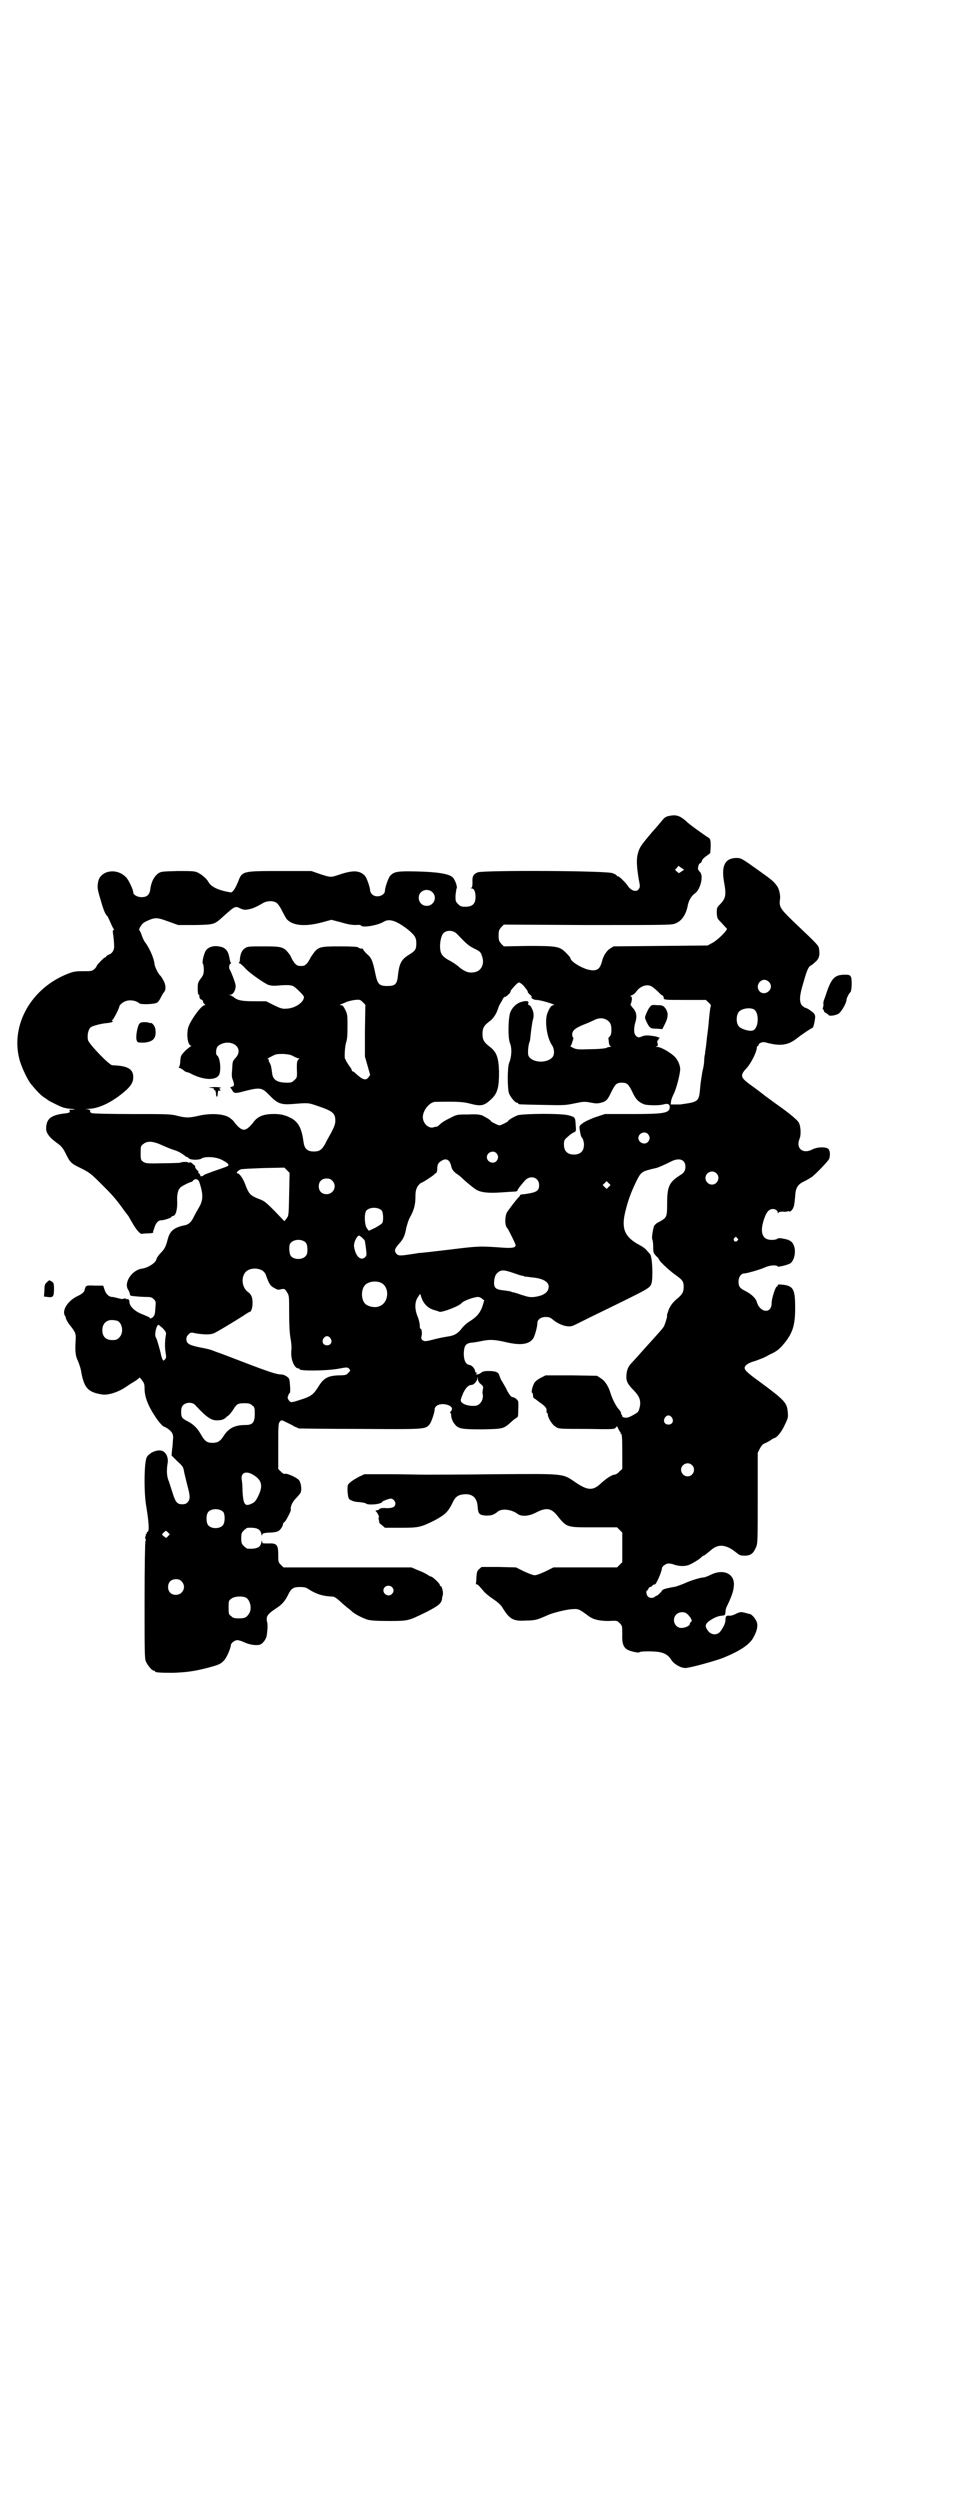 <?xml version="1.0" standalone="no"?>
<!DOCTYPE svg PUBLIC "-//W3C//DTD SVG 20010904//EN"
 "http://www.w3.org/TR/2001/REC-SVG-20010904/DTD/svg10.dtd">
<svg version="1.0" xmlns="http://www.w3.org/2000/svg"
 width="1108pt" height="2870pt" viewBox="0 0 1108 2870"
 preserveAspectRatio="xMidYMid meet">
<g transform="translate(0,2870) scale(0.5,-0.5)"
fill="#000000" stroke="none">
<path d="M1534 3866 c-4 -1 -9 -4 -11 -7 -2 -2 -13 -16 -25 -29 -27 -32 -29
-35 -33 -49 -4 -13 -3 -32 2 -61 3 -15 3 -17 0 -21 -5 -9 -19 -4 -26 8 -5 7
-19 21 -22 21 -2 0 -3 1 -3 2 0 1 -4 3 -9 5 -14 6 -297 7 -310 2 -10 -4 -13
-9 -12 -24 0 -8 -1 -11 -3 -12 -2 0 -1 -1 1 -1 6 0 9 -8 9 -20 0 -15 -7 -22
-23 -22 -10 0 -12 1 -17 6 -6 6 -6 7 -6 20 1 8 2 15 2 15 4 2 -3 22 -9 27 -9
8 -37 12 -82 13 -43 1 -52 0 -61 -10 -4 -4 -12 -27 -12 -34 0 -12 -21 -18 -30
-8 -2 2 -4 6 -4 8 0 7 -8 30 -12 34 -12 13 -28 13 -58 3 -21 -7 -20 -7 -45 1
l-20 7 -71 0 c-87 0 -88 0 -97 -24 -7 -17 -13 -26 -18 -25 -29 5 -45 13 -51
25 -4 7 -16 17 -25 21 -7 3 -15 3 -45 3 -34 -1 -38 -1 -44 -5 -10 -7 -17 -20
-19 -38 -2 -12 -8 -17 -20 -17 -9 0 -19 5 -19 11 0 6 -11 30 -17 35 -20 21
-56 16 -63 -8 -3 -14 -3 -18 5 -44 7 -25 11 -34 16 -38 1 -2 4 -8 7 -15 3 -7
6 -13 7 -14 1 -2 1 -3 -1 -3 -1 0 -1 -2 -1 -4 1 -5 3 -22 3 -31 1 -10 -4 -18
-12 -21 -3 -1 -6 -3 -6 -4 0 -1 -1 -2 -2 -2 -3 0 -20 -18 -20 -20 0 -1 -2 -4
-5 -7 -6 -5 -7 -5 -27 -5 -18 0 -22 -1 -37 -7 -81 -33 -128 -115 -109 -193 4
-18 19 -49 27 -59 14 -17 21 -24 29 -30 5 -3 9 -6 10 -7 1 -1 9 -5 19 -10 14
-7 21 -9 33 -10 12 -1 13 -1 5 -2 -8 0 -9 0 -7 -3 2 -3 -2 -5 -15 -6 -28 -4
-38 -12 -39 -32 -1 -12 7 -23 27 -37 8 -6 12 -11 17 -21 11 -22 12 -24 35 -35
20 -10 24 -13 45 -34 27 -27 31 -31 49 -55 7 -10 14 -19 15 -20 1 -1 5 -9 10
-17 8 -15 19 -27 22 -25 1 0 7 1 14 1 6 0 12 1 12 2 -1 0 0 5 2 9 3 12 9 19
16 19 7 0 24 6 24 8 0 1 1 2 3 2 6 0 10 12 10 30 -1 18 1 29 7 35 2 3 22 13
25 13 1 0 3 1 4 3 6 6 12 4 15 -4 9 -28 9 -41 -2 -59 -3 -5 -8 -14 -11 -20 -5
-11 -11 -17 -19 -19 -26 -5 -36 -13 -41 -33 -4 -16 -7 -22 -16 -31 -5 -5 -9
-11 -10 -15 -2 -8 -19 -19 -33 -21 -23 -3 -42 -32 -32 -48 2 -3 4 -8 4 -9 0
-2 1 -4 2 -5 2 -1 25 -3 37 -3 9 0 12 -1 16 -5 5 -5 5 -6 4 -18 -1 -14 -1 -17
-4 -21 -2 -4 -9 -7 -9 -4 0 1 -7 4 -14 7 -17 6 -28 15 -32 25 -1 3 -1 6 -1 6
1 0 0 1 -1 3 -1 2 -3 3 -4 2 -1 -1 -2 0 -3 1 -1 1 -2 1 -5 0 -3 -1 -6 -1 -12
1 -5 1 -11 3 -14 3 -8 0 -15 7 -18 17 l-3 9 -19 0 c-21 1 -21 1 -24 -11 -1 -4
-7 -9 -16 -13 -23 -11 -36 -33 -29 -45 2 -3 3 -5 2 -5 -1 0 5 -11 8 -15 14
-17 15 -21 15 -31 -2 -31 -1 -41 5 -53 3 -7 7 -19 8 -28 7 -35 16 -44 48 -49
14 -2 38 6 55 18 7 5 17 11 22 14 4 3 8 6 8 7 0 1 3 -2 6 -6 5 -7 6 -9 6 -20
0 -18 8 -39 24 -63 7 -11 18 -24 21 -24 1 0 5 -2 9 -5 10 -7 13 -14 11 -26 0
-6 -1 -16 -2 -23 l-1 -12 13 -13 c13 -12 14 -13 16 -26 2 -8 5 -21 7 -29 7
-25 7 -33 1 -39 -3 -4 -7 -5 -13 -5 -11 0 -15 5 -21 24 -3 9 -7 22 -9 28 -5
11 -6 24 -3 43 2 11 -3 23 -11 27 -10 5 -30 -2 -37 -14 -6 -11 -7 -80 -1 -114
6 -36 7 -56 3 -57 -2 -1 -2 -2 -2 -3 1 -1 0 -2 -1 -2 -2 0 -2 -1 -1 -1 0 -1 0
-3 -1 -5 -1 -2 -1 -4 0 -5 1 -1 1 -3 0 -6 -1 -3 -2 -57 -2 -137 0 -116 0 -132
3 -139 4 -9 14 -21 18 -21 2 0 3 -1 3 -2 0 -2 10 -3 40 -3 30 1 49 3 83 12 22
6 28 8 35 16 6 5 16 29 16 35 0 5 9 12 15 12 3 0 10 -2 16 -5 13 -6 29 -8 37
-5 5 2 12 11 14 18 2 10 3 26 2 31 -4 15 -1 20 20 34 13 8 21 17 28 32 7 14
12 17 27 17 8 0 14 -1 18 -4 20 -13 35 -17 56 -18 5 0 9 -3 17 -10 6 -6 14
-12 17 -15 3 -2 8 -6 11 -9 8 -7 24 -15 36 -19 8 -2 20 -3 49 -3 45 0 44 0 87
21 27 14 33 19 35 29 0 3 1 7 2 10 1 6 -2 20 -5 20 -1 0 -2 1 -2 3 0 3 -17 19
-20 19 -2 0 -5 2 -8 4 -3 2 -12 7 -21 10 l-16 7 -147 0 -147 0 -6 6 c-6 6 -6
7 -6 22 0 24 -3 28 -23 27 -13 0 -14 0 -14 4 0 4 -1 3 -2 -2 -2 -11 -10 -15
-31 -14 -2 0 -6 3 -9 6 -5 5 -6 7 -6 18 0 11 1 13 6 18 3 3 7 6 9 6 21 1 29
-3 31 -14 1 -4 2 -5 2 -3 0 4 2 5 17 6 10 0 19 2 21 4 5 3 10 12 10 16 0 1 1
3 3 4 3 1 15 25 15 28 -2 6 3 18 11 26 4 4 9 10 11 13 4 8 1 25 -4 30 -6 6
-26 15 -31 14 -3 -1 -6 1 -10 5 l-6 6 0 52 c0 48 0 53 4 57 2 3 4 3 7 2 2 -1
6 -3 10 -5 4 -2 11 -5 15 -8 5 -2 10 -4 11 -5 2 0 65 -1 141 -1 149 -1 149 -1
159 10 4 4 12 27 12 34 0 8 8 13 19 13 17 -1 26 -9 18 -17 -2 -2 -2 -3 -1 -3
1 0 2 -2 2 -5 0 -7 4 -17 9 -22 8 -10 17 -11 63 -11 48 1 48 1 66 17 5 5 11 9
13 10 3 2 3 5 3 18 1 9 0 17 0 19 -1 4 -9 10 -13 10 -3 0 -7 5 -12 14 -3 7 -5
10 -12 22 -3 4 -5 10 -6 13 -2 8 -8 11 -25 11 -9 0 -14 -1 -17 -4 -3 -2 -7 -4
-10 -4 -3 0 -3 0 -1 2 3 2 3 2 0 2 -2 0 -3 2 -3 4 -1 6 -8 14 -14 14 -8 2 -12
11 -12 27 1 17 4 22 17 24 4 0 16 2 25 4 20 4 30 3 60 -4 29 -6 47 -4 57 9 4
6 10 27 10 36 0 8 8 14 19 14 8 0 11 -1 19 -8 16 -12 35 -17 46 -11 3 1 28 14
57 28 119 58 117 57 121 68 4 12 2 61 -3 67 -1 1 -5 6 -8 9 -3 4 -10 9 -16 12
-34 18 -43 37 -33 77 6 25 13 44 24 67 11 23 14 25 34 30 7 2 14 3 16 4 3 1
15 6 29 13 20 11 35 6 35 -11 0 -9 -3 -14 -13 -20 -25 -16 -29 -26 -29 -66 0
-30 -1 -31 -19 -41 -5 -2 -9 -6 -11 -9 -3 -9 -6 -28 -4 -31 1 -2 2 -9 2 -16 0
-14 0 -16 11 -26 1 -2 3 -5 3 -5 0 -3 26 -27 38 -35 15 -11 18 -14 18 -27 0
-12 -4 -18 -15 -27 -10 -8 -18 -19 -21 -30 -2 -5 -3 -10 -2 -10 0 -3 -6 -23
-9 -26 -1 -2 -9 -11 -18 -21 -9 -10 -17 -19 -19 -21 -7 -8 -33 -37 -36 -40 -6
-6 -10 -14 -11 -23 -2 -15 0 -22 12 -35 16 -16 20 -24 19 -38 -1 -7 -3 -13 -5
-16 -3 -3 -20 -13 -25 -13 -4 -1 -12 1 -11 3 0 0 0 2 -1 3 -2 2 -2 4 -2 4 1 1
-1 4 -4 8 -7 7 -16 25 -20 38 -4 14 -12 28 -22 34 l-9 6 -59 1 -59 0 -10 -5
c-6 -3 -13 -8 -15 -11 -5 -7 -9 -24 -6 -24 1 0 2 -3 2 -6 0 -4 1 -7 5 -8 2 -2
4 -3 5 -4 1 -1 4 -3 8 -6 10 -7 14 -12 13 -17 0 -3 0 -5 1 -5 1 0 2 -2 2 -4 0
-7 10 -24 18 -28 7 -5 8 -5 71 -5 61 -1 64 -1 67 3 3 4 3 4 6 -3 2 -4 4 -7 4
-7 1 0 2 -1 1 -2 -1 -1 0 -2 1 -2 2 0 3 -8 3 -40 l0 -41 -7 -6 c-3 -4 -8 -7
-11 -7 -5 0 -18 -8 -31 -20 -18 -17 -30 -17 -58 2 -31 21 -22 20 -182 19 -75
-1 -150 -1 -165 -1 -15 0 -53 1 -83 1 l-55 0 -13 -6 c-7 -4 -16 -9 -20 -13 -6
-5 -6 -6 -6 -20 1 -11 2 -16 4 -18 2 -2 4 -3 4 -3 0 1 1 0 3 -1 1 -1 9 -3 16
-3 8 -1 14 -2 15 -3 4 -5 38 -2 38 4 0 1 15 7 20 7 4 0 10 -6 10 -11 0 -8 -6
-11 -20 -11 -10 1 -14 0 -17 -2 -1 -2 -4 -3 -6 -3 -3 0 -3 -1 -2 -2 3 -2 9
-14 7 -14 -1 0 -1 -3 0 -6 1 -3 1 -6 1 -6 -1 0 2 -3 6 -6 l7 -6 36 0 c41 0 46
1 78 17 24 13 31 19 42 42 6 13 13 17 27 18 19 1 29 -9 30 -30 1 -15 4 -18 19
-19 12 0 17 1 27 9 9 8 31 5 44 -4 9 -8 27 -7 44 2 23 12 34 10 47 -5 24 -30
22 -29 86 -29 l53 0 6 -6 6 -6 0 -34 0 -34 -6 -6 -6 -6 -73 0 -73 0 -18 -9
c-11 -5 -21 -9 -25 -9 -4 0 -14 4 -25 9 l-18 9 -40 1 -39 0 -6 -5 c-5 -5 -5
-8 -6 -19 0 -7 -1 -13 -1 -14 -1 -1 0 -2 2 -2 2 0 4 -2 16 -16 3 -4 13 -12 22
-18 9 -6 18 -14 20 -18 17 -28 25 -33 55 -31 21 0 27 2 51 13 12 5 40 12 53
13 16 1 16 2 40 -16 11 -8 25 -11 46 -11 19 1 19 1 25 -5 6 -6 6 -7 6 -26 -1
-21 3 -30 12 -35 7 -4 27 -8 27 -6 1 3 37 3 49 0 12 -3 19 -8 25 -18 6 -9 21
-18 32 -18 9 0 64 15 83 22 41 16 65 32 73 48 8 14 11 26 8 35 -2 7 -11 18
-16 19 -2 0 -7 2 -12 3 -8 2 -10 2 -19 -2 -5 -3 -12 -5 -15 -5 -8 1 -10 -1
-10 -9 0 -8 -4 -16 -11 -26 -7 -10 -20 -10 -28 -1 -8 10 -8 15 -2 21 9 8 24
15 32 15 8 1 8 1 9 8 0 4 1 9 2 11 12 25 16 36 17 48 4 29 -23 42 -53 27 -6
-3 -14 -6 -16 -6 -7 0 -30 -7 -45 -14 -7 -3 -16 -6 -19 -7 -17 -3 -26 -5 -29
-7 -2 -1 -3 -2 -3 -2 2 0 -10 -12 -12 -12 -1 0 -2 -1 -4 -2 -3 -4 -12 -4 -16
0 -4 4 -5 14 -2 14 1 0 2 2 3 4 1 2 2 4 4 4 1 0 4 1 5 3 1 2 4 3 6 3 3 0 16
30 16 37 0 4 9 11 15 11 3 0 10 -1 14 -3 10 -3 21 -4 31 -1 7 2 27 14 30 18 1
1 3 3 6 4 4 2 6 4 17 13 15 13 30 13 50 0 8 -6 14 -11 15 -11 0 -1 6 -2 12 -2
14 0 20 5 26 19 4 9 4 14 4 113 l0 104 5 10 c3 6 7 10 9 11 3 1 9 4 14 7 4 3
9 6 10 6 5 0 17 14 24 30 8 16 8 18 7 30 -2 21 -6 26 -64 69 -28 20 -35 27
-35 32 0 6 9 12 24 16 6 2 13 5 16 6 3 1 11 5 18 9 16 7 23 13 35 28 18 23 23
41 23 79 0 42 -4 50 -27 53 -10 1 -13 1 -13 -1 0 -2 -1 -3 -2 -3 -3 0 -12 -27
-12 -38 0 -25 -26 -23 -34 2 -2 9 -13 19 -27 26 -12 6 -15 10 -15 21 0 11 6
19 13 19 6 0 37 9 48 14 10 5 27 6 29 2 0 -2 26 4 30 8 9 8 12 28 7 40 -3 9
-10 13 -20 15 -5 1 -10 2 -12 2 -2 0 -5 0 -7 -2 -1 -1 -7 -2 -12 -2 -22 0 -28
18 -17 49 5 15 11 22 20 22 6 0 11 -4 11 -8 0 -3 0 -3 2 0 1 1 5 2 10 2 5 -1
10 0 12 1 1 1 2 0 2 -1 0 -1 2 0 5 2 6 6 7 11 9 33 1 20 6 28 22 35 6 3 14 8
17 10 10 8 37 36 39 41 3 8 2 18 -1 22 -4 6 -25 6 -37 0 -22 -12 -39 2 -30 24
4 9 3 30 -2 38 -3 5 -19 19 -43 36 -3 2 -18 13 -33 24 -15 12 -33 25 -40 30
-18 14 -18 19 -3 35 10 11 23 37 23 47 0 2 1 3 2 3 1 0 2 1 2 3 0 3 8 7 13 6
2 0 8 -2 13 -3 26 -6 43 -3 61 11 11 9 35 25 37 25 2 0 6 19 6 26 -1 6 -3 8
-10 13 -5 4 -11 7 -13 7 -2 1 -5 3 -8 6 -6 9 -5 23 4 52 8 29 12 37 17 39 2 1
6 4 10 8 9 7 11 16 9 29 -1 9 -1 9 -60 65 -29 28 -32 33 -30 49 2 9 -2 26 -7
32 -7 10 -12 14 -40 34 -42 30 -42 30 -54 30 -26 -1 -34 -19 -27 -57 5 -28 4
-36 -11 -51 -6 -6 -6 -8 -6 -19 1 -12 1 -12 11 -22 5 -6 11 -12 12 -13 3 -3
-22 -28 -35 -34 l-9 -5 -108 -1 -108 -1 -8 -5 c-8 -5 -16 -17 -19 -31 -5 -18
-13 -22 -33 -17 -17 5 -39 19 -39 26 0 1 -4 6 -10 12 -15 15 -20 16 -87 16
l-56 -1 -6 6 c-5 6 -6 8 -6 19 0 11 1 13 6 19 l6 6 193 -1 c192 0 192 0 202 4
14 6 23 20 27 39 2 13 9 24 16 29 13 8 21 40 13 49 -2 2 -4 5 -5 7 -1 4 2 14
5 14 1 0 3 2 4 6 1 3 6 8 11 11 l8 6 1 15 c0 16 0 18 -9 23 -20 14 -40 28 -48
36 -15 13 -23 15 -41 11z m31 -127 l-6 -4 -5 4 -4 4 4 4 4 5 7 -5 6 -4 -6 -4z
m-570 -50 c9 -12 0 -29 -15 -29 -21 0 -26 30 -5 36 7 2 16 -1 20 -7z m-360
-22 c3 -2 8 -9 12 -17 4 -8 9 -17 11 -20 14 -16 43 -18 81 -8 l22 6 23 -6 c16
-5 26 -6 34 -6 7 1 10 0 11 -1 2 -6 39 0 53 9 12 7 28 2 53 -17 17 -14 21 -19
21 -33 0 -14 -2 -17 -18 -27 -16 -10 -21 -19 -24 -45 -2 -22 -6 -26 -25 -26
-18 0 -22 4 -27 28 -6 30 -9 37 -20 46 -5 5 -9 10 -8 11 0 0 -2 1 -5 1 -2 0
-5 1 -7 3 -2 1 -13 2 -42 2 -47 0 -50 -1 -63 -20 -3 -4 -5 -8 -5 -8 0 -1 -3
-5 -6 -10 -6 -6 -7 -7 -15 -7 -8 0 -9 1 -15 7 -3 5 -6 9 -6 10 0 0 -2 4 -4 8
-14 19 -17 20 -61 20 -31 0 -37 0 -42 -4 -7 -4 -11 -13 -12 -24 0 -4 -1 -9 -2
-9 -1 -1 -1 -2 1 -2 2 0 7 -5 12 -10 9 -11 41 -33 53 -39 6 -2 12 -3 23 -2 22
2 29 1 35 -1 7 -4 25 -22 25 -25 0 -13 -22 -27 -41 -27 -8 -1 -14 1 -28 8
l-18 9 -28 0 c-28 0 -38 2 -47 10 -2 1 -5 3 -7 4 -4 0 -4 1 0 1 7 0 13 12 12
22 -1 7 -10 30 -13 35 -3 3 -2 13 1 14 2 1 2 2 1 3 -1 0 -2 5 -3 10 -3 18 -10
25 -25 27 -11 2 -22 -1 -28 -8 -5 -5 -11 -29 -8 -32 1 -1 2 -7 2 -13 0 -10 -1
-13 -7 -21 -6 -8 -7 -10 -7 -23 0 -8 1 -14 2 -14 1 0 2 -1 2 -1 -1 -5 1 -9 4
-10 2 -1 4 -2 4 -4 0 -1 1 -4 3 -6 3 -2 3 -3 1 -3 -8 0 -34 -37 -38 -52 -4
-17 -1 -38 6 -41 2 0 2 -1 1 -1 -1 0 -7 -5 -13 -10 -10 -11 -11 -11 -12 -24 0
-7 -2 -14 -3 -14 -1 -1 -1 -2 1 -2 1 0 5 -2 9 -5 3 -3 7 -5 9 -5 1 0 4 -1 6
-2 31 -17 62 -18 68 -2 4 13 1 39 -6 43 -3 2 -2 15 1 19 4 6 15 10 23 10 23 0
34 -19 19 -35 -7 -8 -7 -7 -8 -28 -1 -8 -1 -17 1 -21 5 -13 4 -16 -1 -17 -3
-1 -5 -2 -4 -3 1 0 3 -3 4 -5 4 -8 8 -8 26 -3 39 10 42 9 59 -8 19 -20 27 -23
54 -21 35 3 36 3 56 -4 36 -12 42 -17 42 -34 0 -8 -2 -13 -9 -27 -5 -9 -12
-21 -14 -26 -8 -14 -13 -18 -26 -18 -15 0 -22 6 -24 22 -4 29 -10 42 -24 52
-15 9 -28 13 -50 12 -21 -1 -33 -7 -42 -20 -8 -10 -15 -16 -21 -16 -6 0 -13 6
-21 16 -2 4 -9 10 -14 13 -14 8 -44 9 -69 3 -22 -5 -29 -5 -49 0 -15 4 -24 4
-104 4 -48 0 -90 1 -92 2 -3 1 -5 3 -4 5 1 2 -1 3 -7 4 -7 0 -7 0 3 1 26 0 61
19 89 45 11 11 14 18 14 28 0 19 -14 26 -48 27 -7 0 -54 49 -56 58 -2 10 0 23
6 29 3 3 24 9 39 10 9 1 14 3 11 5 -2 2 -2 2 0 2 2 0 16 27 16 31 0 3 8 10 14
12 9 4 25 2 32 -5 5 -3 35 -2 41 2 3 2 6 7 8 11 2 4 5 10 7 12 6 6 5 19 -2 30
-2 4 -5 8 -6 9 -4 3 -12 19 -13 25 -1 14 -11 36 -20 49 -3 3 -7 11 -9 17 -2 7
-5 12 -6 13 -1 1 0 5 3 9 4 7 7 9 18 14 17 7 21 6 46 -3 l22 -8 39 0 c45 1 44
1 65 20 27 24 27 24 39 18 4 -2 9 -3 11 -3 14 1 23 5 42 16 9 5 23 5 30 0z
m414 -71 c20 -21 27 -28 40 -34 14 -7 15 -8 18 -18 6 -16 -1 -33 -16 -36 -13
-3 -22 0 -35 10 -6 6 -16 12 -21 15 -16 8 -23 15 -24 27 -2 13 2 33 8 38 8 7
22 6 30 -2z m716 -110 c7 -6 7 -16 0 -22 -6 -6 -16 -6 -21 0 -12 15 7 35 21
22z m-563 -9 c10 -12 10 -13 10 -15 0 -1 2 -3 5 -6 3 -2 4 -4 4 -5 -3 -2 4 -7
11 -7 10 0 49 -12 39 -12 -4 0 -8 -4 -13 -16 -8 -16 -3 -57 9 -75 6 -8 7 -22
2 -28 -12 -15 -46 -14 -55 2 -3 5 -1 28 3 35 0 0 1 9 2 18 1 9 3 22 4 28 4 11
3 21 -3 31 -1 3 -4 5 -5 5 -2 0 -2 2 -2 4 2 5 -2 7 -14 4 -12 -3 -22 -12 -27
-24 -5 -12 -6 -59 -1 -71 5 -12 4 -32 -2 -46 -4 -11 -4 -59 0 -70 4 -9 14 -21
18 -21 2 0 3 -1 3 -2 0 -2 2 -2 56 -3 47 -1 52 -1 71 3 24 5 25 5 41 2 10 -2
15 -2 22 0 12 3 15 6 24 25 9 18 12 21 24 21 12 0 15 -3 24 -21 8 -18 15 -24
28 -29 8 -2 32 -3 43 0 11 3 15 1 15 -7 -1 -13 -14 -15 -88 -15 l-61 0 -18 -6
c-10 -3 -23 -9 -30 -13 -10 -7 -11 -8 -10 -15 2 -13 3 -19 7 -22 1 -3 3 -8 3
-14 0 -15 -8 -23 -23 -23 -15 0 -23 8 -23 23 0 10 1 11 9 18 4 4 11 9 14 10 5
2 5 3 4 17 -1 17 -1 18 -16 22 -17 5 -106 4 -118 0 -9 -4 -20 -10 -22 -14 -2
-2 -16 -9 -19 -9 -3 0 -17 7 -19 9 -2 4 -13 10 -21 14 -7 2 -14 3 -33 2 -24 0
-25 0 -40 -8 -9 -4 -19 -10 -23 -14 -4 -4 -8 -7 -9 -6 0 0 -2 0 -5 -1 -12 -5
-26 8 -26 23 0 16 16 35 29 35 50 1 64 0 79 -4 26 -7 33 -5 49 10 15 14 18 28
18 63 -1 34 -6 46 -22 58 -13 10 -16 16 -16 29 0 13 3 19 15 28 10 7 17 18 21
31 1 4 4 9 5 11 1 2 4 6 5 9 2 4 4 6 5 6 1 -2 13 9 13 11 0 1 1 3 2 5 10 12
15 17 18 17 2 0 6 -3 10 -7z m296 -3 c3 -2 9 -7 13 -11 5 -5 9 -9 11 -9 1 -1
2 -3 2 -5 1 -5 1 -5 49 -5 l48 0 6 -6 c5 -4 6 -6 5 -9 -1 -2 -2 -11 -3 -20 -1
-9 -2 -26 -4 -39 -2 -13 -3 -28 -4 -34 -1 -6 -2 -13 -2 -16 -1 -3 -2 -10 -2
-16 0 -6 -2 -17 -4 -24 -1 -7 -4 -23 -5 -36 -3 -34 -3 -34 -46 -40 0 0 -6 0
-12 0 l-10 0 1 7 c0 3 3 11 6 17 6 11 15 47 15 57 0 9 -6 23 -14 30 -11 10
-31 21 -38 21 -5 0 -5 1 -3 1 4 1 4 2 3 8 -1 4 -1 7 0 6 1 -1 2 0 2 2 0 2 1 3
3 3 3 0 -6 4 -14 5 -13 2 -18 2 -25 0 -9 -4 -11 -4 -16 1 -5 5 -5 19 0 34 3
12 1 22 -8 31 -3 4 -5 7 -4 7 1 1 2 5 3 10 0 6 0 8 -3 8 -2 0 0 1 3 3 4 1 8 5
10 8 9 13 26 19 37 11z m-660 -101 l0 -59 6 -21 6 -21 -4 -6 c-6 -8 -14 -5
-29 9 -3 3 -6 5 -7 5 -1 0 -2 1 -2 2 0 2 -3 7 -7 12 -4 6 -7 11 -7 12 0 1 -1
2 -1 2 -3 0 -1 31 2 39 2 6 3 14 3 35 0 26 0 29 -5 39 -4 8 -6 11 -10 11 -4 0
-4 0 0 2 2 1 8 3 12 5 4 2 13 4 20 5 11 1 12 1 18 -5 l6 -6 -1 -60z m892 50
c14 -6 13 -44 -1 -49 -7 -3 -27 3 -32 9 -7 7 -7 26 0 34 6 7 23 10 33 6z
m-338 -24 c9 -5 12 -11 12 -23 0 -9 -1 -13 -4 -16 -2 -2 -3 -4 -3 -4 0 -1 1
-5 1 -9 1 -5 2 -9 4 -9 2 -1 1 -2 -2 -2 -3 0 -6 -1 -7 -2 -1 -1 -17 -3 -35 -3
-30 -1 -34 -1 -42 3 -4 2 -7 4 -6 4 1 1 2 3 3 5 0 2 2 6 3 10 1 3 1 5 0 5 -1
0 -2 3 -2 7 0 9 8 15 28 23 8 3 19 8 23 10 10 5 19 5 27 1z m-717 -85 c4 -2 9
-4 10 -4 3 0 3 0 0 -3 -3 -3 -4 -8 -3 -30 0 -10 0 -12 -6 -17 -5 -5 -7 -6 -16
-6 -23 0 -33 6 -35 21 -2 16 -3 20 -6 25 -2 3 -2 6 -2 7 1 0 0 1 -2 1 -2 0 1
3 8 6 11 6 13 6 28 6 12 -1 18 -2 24 -6z m813 -178 c5 -6 5 -12 0 -18 -7 -8
-22 -2 -22 9 0 11 15 17 22 9z m-1115 -26 c9 -4 21 -9 28 -11 7 -2 16 -7 21
-11 4 -3 8 -6 8 -5 0 1 1 0 3 -2 3 -5 25 -5 30 -1 7 5 33 4 46 -3 6 -3 13 -7
14 -9 4 -5 3 -5 -26 -15 -12 -4 -24 -9 -27 -10 -6 -5 -10 -5 -10 -2 0 2 -2 4
-3 5 -3 1 -3 2 -1 2 1 0 0 2 -3 5 -3 3 -5 6 -5 7 1 2 0 3 -1 4 0 0 -3 2 -5 4
-2 2 -5 4 -6 3 -1 -1 -3 -1 -4 0 -3 2 -16 1 -19 -1 -1 0 -19 -1 -41 -1 -37 -1
-38 0 -44 4 -5 4 -5 6 -5 20 0 14 0 16 6 20 9 8 23 7 44 -3z m767 -18 c5 -6 5
-12 0 -18 -7 -8 -22 -2 -22 9 0 11 15 17 22 9z m-110 -17 c2 -1 5 -7 6 -12 2
-8 4 -11 11 -17 6 -4 11 -8 12 -9 10 -10 32 -28 37 -30 10 -5 26 -7 54 -5 15
1 29 2 32 2 4 0 6 1 7 4 1 3 5 8 17 22 13 13 32 6 32 -11 0 -14 -6 -17 -34
-21 -6 0 -11 -2 -10 -2 1 -1 -1 -3 -3 -5 -6 -6 -24 -30 -27 -35 -5 -10 -5 -31
1 -36 3 -4 19 -36 19 -39 0 -6 -8 -7 -26 -6 -56 4 -59 4 -123 -4 -34 -4 -67
-8 -73 -8 -6 -1 -18 -3 -26 -4 -19 -3 -23 -2 -27 4 -4 6 -2 11 9 23 8 9 12 17
15 35 2 7 5 18 8 23 9 16 13 29 13 47 0 14 1 17 5 25 3 4 7 8 8 8 3 0 30 18
31 20 0 1 1 2 3 2 1 0 2 3 3 7 0 13 2 17 9 21 7 5 13 5 17 1z m-366 -77 c-1
-49 -1 -49 -6 -56 l-5 -6 -23 24 c-22 22 -24 23 -38 28 -17 7 -21 11 -29 33
-5 13 -13 25 -18 25 -4 0 2 7 8 9 2 1 26 2 52 3 l48 1 6 -6 6 -6 -1 -49z m981
48 c10 -9 3 -26 -10 -26 -8 0 -15 7 -15 15 0 13 16 20 25 11z m-882 -17 c12
-12 3 -31 -13 -31 -11 0 -18 7 -18 18 0 11 7 18 18 18 6 0 9 -1 13 -5z m635
-14 l-5 -5 -4 4 -5 5 4 4 5 5 4 -4 5 -5 -4 -4z m-521 -55 c3 -5 4 -22 1 -28
-1 -2 -9 -7 -16 -11 l-15 -7 -4 5 c-6 7 -7 34 -2 41 8 9 28 9 36 0z m-39 -70
c0 -2 2 -11 3 -22 1 -10 1 -11 -3 -15 -10 -9 -22 3 -25 25 -1 8 5 22 11 25 3
0 14 -10 14 -13z m855 7 c3 -3 3 -3 0 -6 -4 -5 -11 1 -7 6 4 4 4 4 7 0z m-995
-7 c6 -3 8 -9 8 -20 0 -6 -1 -11 -4 -14 -7 -9 -27 -9 -34 0 -4 5 -5 22 -2 28
5 9 21 12 32 6z m-96 -67 c3 -2 7 -6 8 -9 8 -23 11 -27 21 -32 7 -4 7 -4 16
-2 6 1 7 1 12 -7 5 -8 5 -8 5 -48 0 -28 1 -45 3 -57 2 -11 3 -21 2 -29 -2 -20
7 -41 16 -41 2 0 3 -1 3 -2 0 -4 58 -4 88 1 21 4 22 4 26 0 3 -4 3 -4 -2 -9
-4 -5 -6 -6 -23 -6 -23 -1 -33 -6 -44 -23 -13 -21 -17 -25 -46 -34 -19 -6 -19
-6 -24 0 -3 5 -3 6 -1 11 1 3 3 6 4 6 0 0 1 7 0 16 -1 15 -1 17 -7 21 -4 3 -9
5 -13 5 -10 0 -26 5 -86 28 -29 11 -57 22 -61 23 -5 2 -11 4 -13 5 -3 1 -14 4
-26 6 -24 5 -31 8 -32 18 0 6 1 8 5 12 5 5 5 5 19 2 22 -3 34 -3 44 3 11 6 46
27 63 38 7 5 14 9 15 9 3 0 6 10 6 20 0 13 -3 20 -10 25 -12 8 -17 28 -9 42 6
12 26 16 41 8z m577 -6 c9 -3 17 -6 19 -6 2 0 5 -1 6 -2 1 0 9 -1 17 -2 25 -2
39 -10 39 -21 0 -13 -11 -21 -33 -24 -11 -1 -14 0 -30 5 -11 4 -19 6 -19 6 0
-1 -2 0 -4 1 -1 1 -9 2 -16 3 -21 2 -25 6 -23 24 1 7 3 12 6 15 9 9 15 9 38 1z
m-305 -22 c21 -9 20 -45 -2 -54 -10 -5 -28 -1 -34 6 -9 10 -9 32 0 42 7 8 24
11 36 6z m97 -42 c6 -11 15 -18 26 -21 4 -1 10 -3 12 -4 6 -2 46 13 51 20 4 5
28 14 38 14 3 0 7 -2 9 -4 l5 -4 -4 -13 c-5 -15 -13 -25 -31 -36 -5 -3 -14
-11 -18 -17 -9 -11 -17 -15 -32 -17 -6 -1 -17 -3 -25 -5 -23 -6 -27 -7 -32 -3
-3 3 -3 5 -2 9 2 6 0 18 -2 17 -1 -1 -2 2 -2 7 0 5 -2 14 -5 21 -7 17 -7 34 1
45 5 8 5 8 6 4 1 -3 3 -9 5 -13z m-705 -45 c14 -1 20 -27 8 -39 -5 -5 -7 -6
-16 -6 -15 0 -23 8 -23 23 0 15 10 24 24 23 2 0 5 -1 7 -1z m108 -18 c7 -8 8
-10 7 -15 -2 -11 -3 -26 -1 -39 2 -12 2 -14 -1 -17 -3 -4 -4 -4 -6 0 -1 2 -2
6 -3 9 -1 7 -10 39 -12 41 -4 5 1 29 6 29 1 0 5 -4 10 -8z m385 -23 c5 -8 1
-16 -8 -16 -9 0 -13 8 -8 16 2 3 5 5 8 5 3 0 6 -2 8 -5z m345 -105 c6 -5 6 -6
5 -12 -1 -4 -1 -8 -1 -9 4 -13 -5 -29 -18 -29 -16 -1 -32 5 -32 13 0 2 3 10 6
17 6 12 12 18 19 18 5 0 13 9 13 15 1 5 1 5 1 -1 1 -5 3 -9 7 -12z m-655 -49
c28 -30 38 -36 54 -34 5 0 11 2 13 4 2 1 5 5 9 7 3 3 8 9 11 14 8 13 11 14 26
14 10 0 13 -1 17 -5 6 -4 6 -6 6 -20 0 -19 -5 -25 -21 -25 -25 0 -39 -7 -51
-26 -7 -11 -13 -15 -25 -15 -13 0 -18 4 -27 20 -8 14 -17 23 -31 30 -12 6 -14
9 -14 21 0 8 1 11 4 15 7 8 23 8 29 0z m1094 -28 c5 -8 1 -16 -8 -16 -9 0 -13
8 -8 16 2 3 5 5 8 5 3 0 6 -2 8 -5z m46 -109 c10 -9 3 -26 -10 -26 -8 0 -15 7
-15 15 0 13 16 20 25 11z m-1010 -21 c22 -12 26 -26 14 -50 -5 -11 -9 -15 -14
-17 -16 -8 -20 -4 -22 26 0 12 -1 25 -2 29 -2 15 9 20 24 12z m-66 -87 c4 -6
4 -24 -1 -30 -7 -9 -27 -9 -34 0 -5 6 -5 24 0 30 7 9 27 9 35 0z m-127 -55
c-4 -5 -5 -5 -9 -1 -6 4 -6 5 0 10 4 4 4 4 9 -1 l4 -4 -4 -4z m31 -104 c12
-12 3 -31 -13 -31 -11 0 -18 7 -18 18 0 11 7 18 18 18 6 0 9 -1 13 -5z m483
-13 c5 -5 5 -11 0 -16 -10 -10 -27 5 -16 16 4 4 12 4 16 0z m-334 -25 c9 -7
13 -25 6 -36 -6 -9 -9 -11 -24 -11 -10 0 -13 1 -17 5 -6 4 -6 6 -6 20 0 14 0
16 6 20 7 6 27 7 35 2z m1011 -36 c3 -2 6 -6 9 -10 3 -6 3 -7 1 -9 -2 -1 -3
-4 -3 -5 0 -4 -11 -9 -19 -9 -16 0 -23 20 -12 31 6 6 18 7 24 2z"/>
<path d="M319 3388 c-4 -8 -8 -30 -5 -37 2 -5 2 -5 17 -5 21 2 28 10 26 29 0
8 -8 18 -12 16 -2 0 -3 0 -3 1 0 0 -4 1 -10 1 -8 0 -10 -1 -13 -5z"/>
<path d="M485 3242 c6 -1 9 -2 7 -2 -1 0 -2 -1 -1 -2 1 -1 2 -2 3 -1 0 0 1 -3
2 -7 0 -11 4 -11 4 0 1 6 2 7 4 6 3 -3 3 0 0 4 -2 2 -2 2 -1 1 2 0 3 0 4 1 1
1 -5 2 -15 2 -15 -1 -16 -1 -7 -2z"/>
<path d="M1491 3426 c-3 -4 -6 -11 -8 -16 -3 -7 -2 -8 2 -17 7 -14 9 -15 23
-15 l13 -1 7 14 c7 15 7 25 -1 35 -4 5 -7 6 -18 6 -12 1 -13 1 -18 -6z"/>
<path d="M1925 3500 c-10 -3 -17 -12 -24 -31 -3 -8 -6 -18 -8 -23 -2 -5 -3
-10 -2 -11 0 -2 0 -5 -1 -8 -1 -3 -1 -5 0 -5 1 0 2 -1 2 -3 0 -2 2 -4 5 -5 2
-2 5 -3 5 -4 2 -4 15 -2 23 2 7 4 19 25 19 33 0 3 6 15 9 17 3 3 4 30 1 35 -2
4 -4 5 -14 5 -6 0 -13 -1 -15 -2z"/>
<path d="M108 2796 c-5 -4 -6 -7 -6 -19 l-1 -14 8 -1 c13 -2 15 1 15 18 0 14
-1 15 -6 18 -5 3 -5 3 -10 -2z"/>
</g>
</svg>
